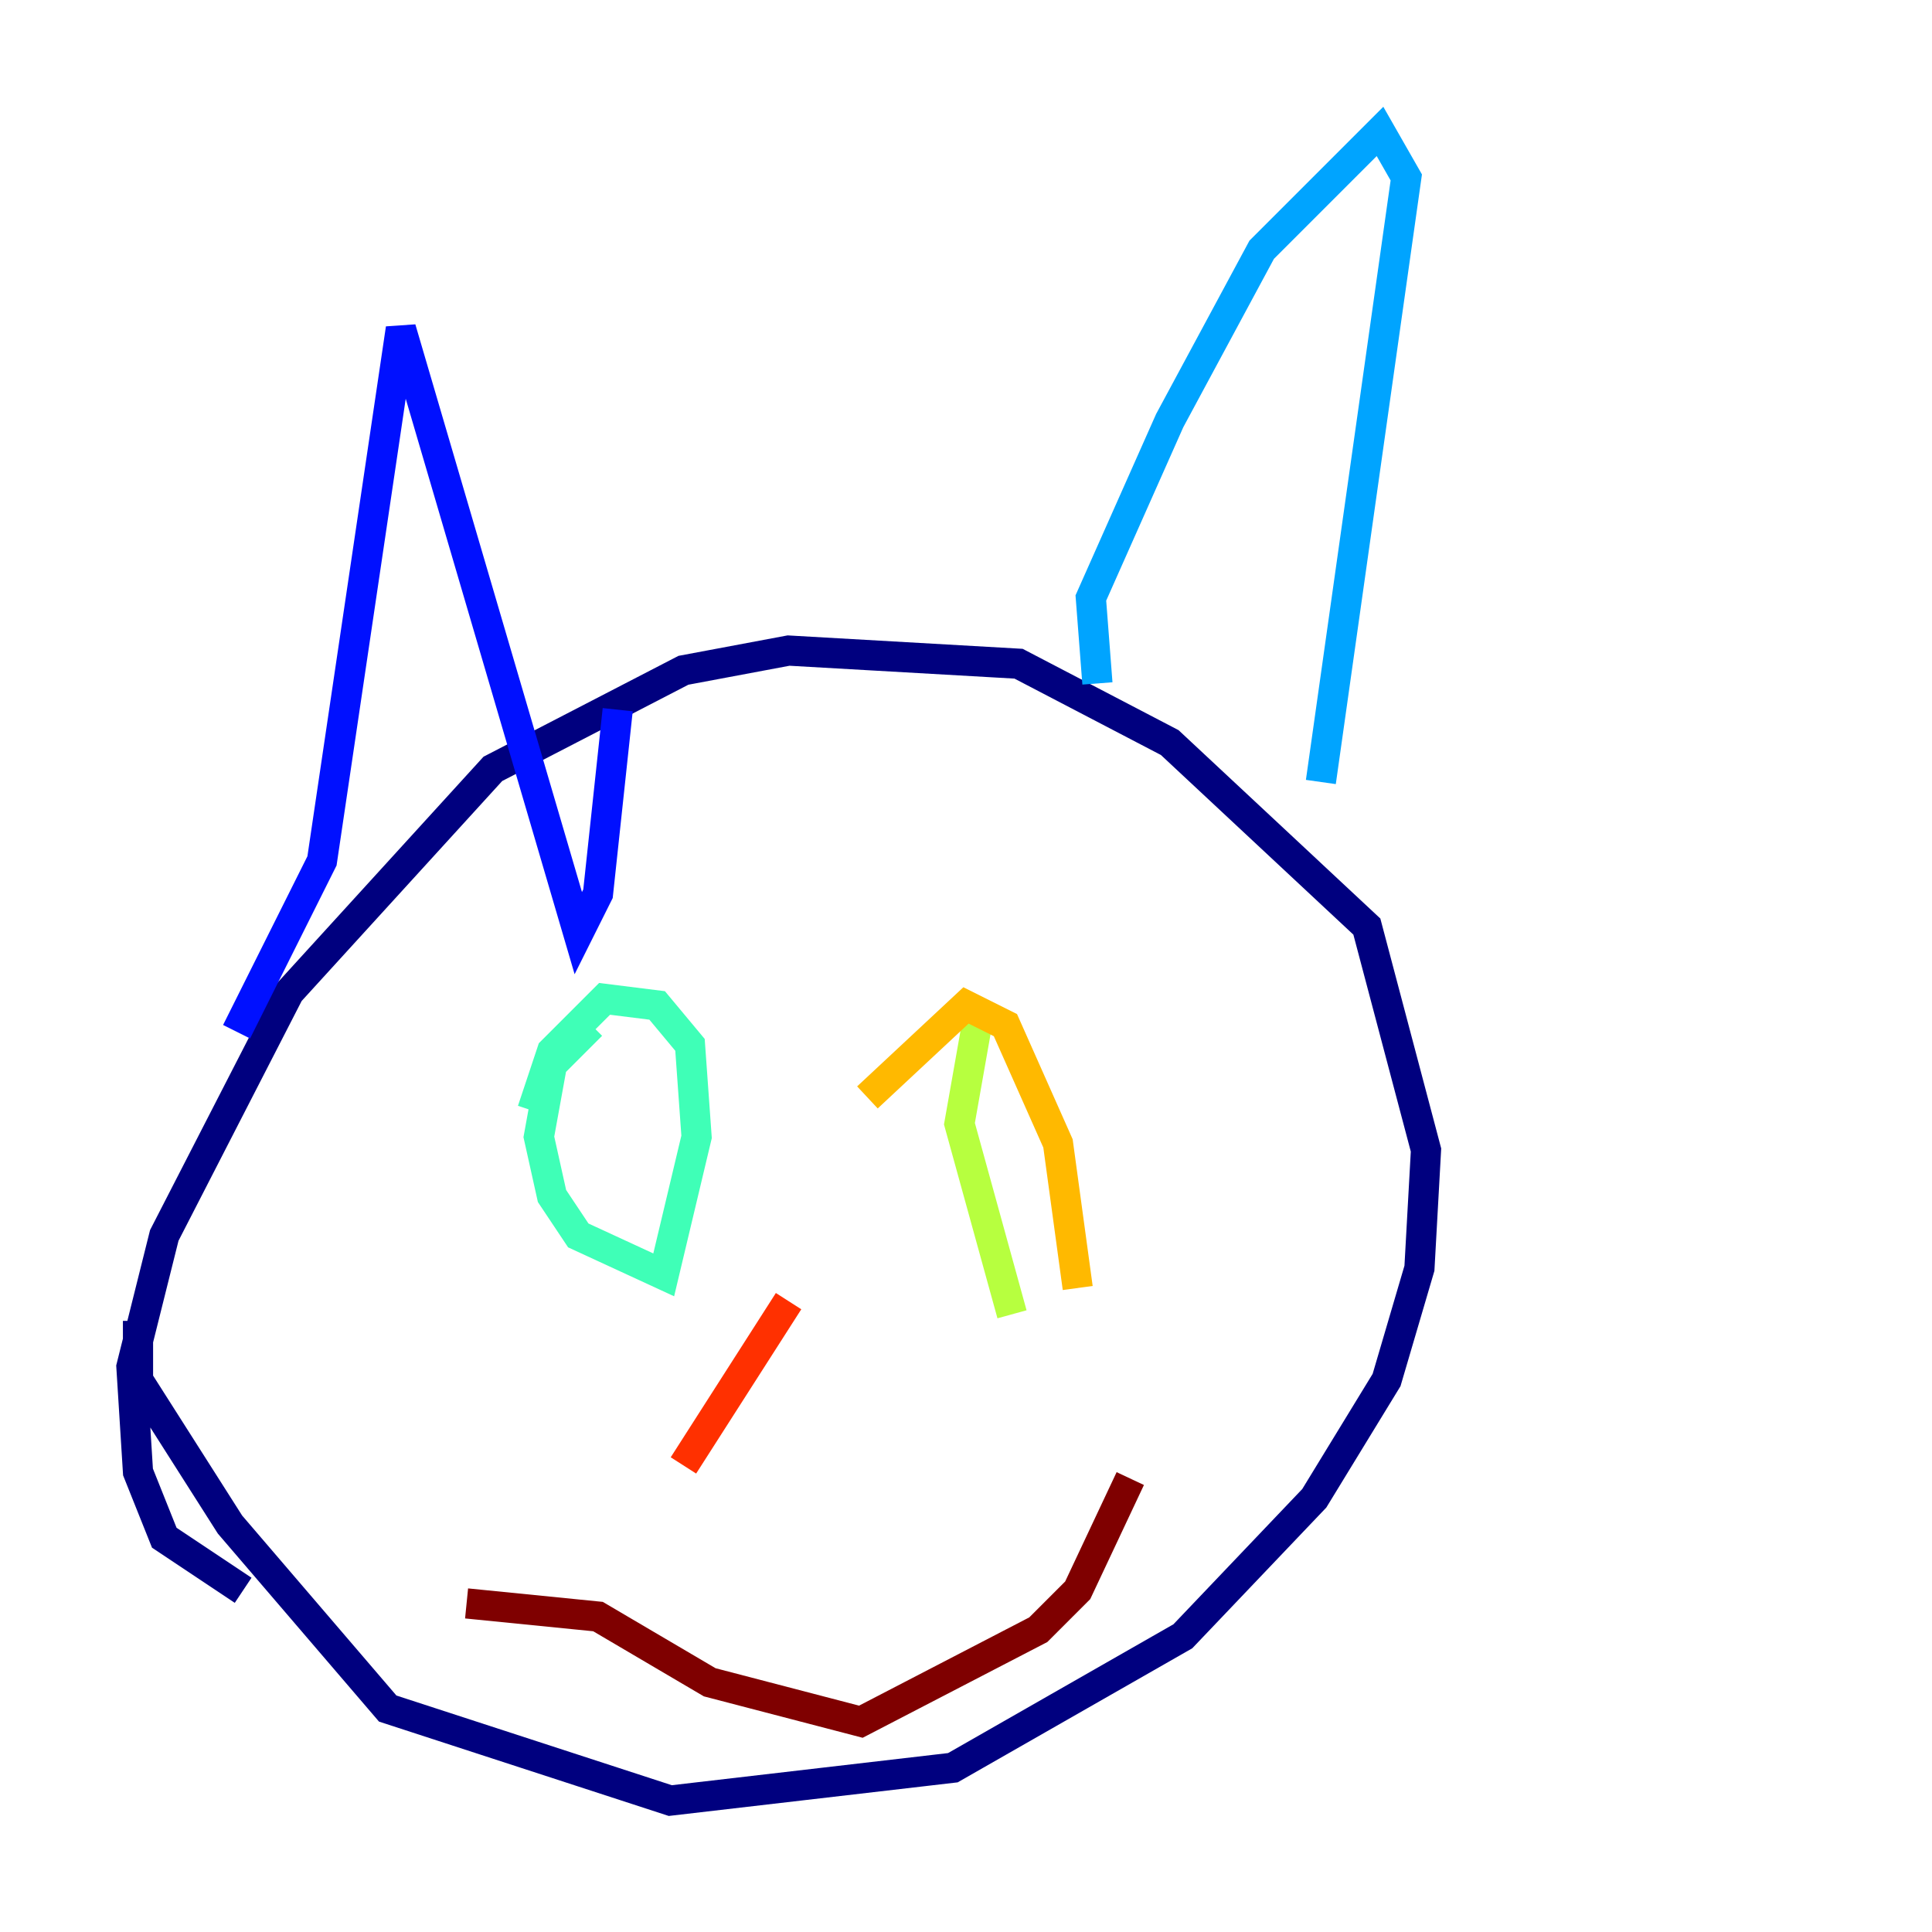 <?xml version="1.0" encoding="utf-8" ?>
<svg baseProfile="tiny" height="128" version="1.2" viewBox="0,0,128,128" width="128" xmlns="http://www.w3.org/2000/svg" xmlns:ev="http://www.w3.org/2001/xml-events" xmlns:xlink="http://www.w3.org/1999/xlink"><defs /><polyline fill="none" points="9.143,87.51 9.143,91.429 15.238,101.007 25.687,113.197 44.408,119.293 63.129,117.116 78.367,108.408 87.075,99.265 91.864,91.429 94.041,84.027 94.476,76.191 90.558,61.388 77.497,49.197 67.483,43.973 52.245,43.102 45.279,44.408 32.653,50.939 19.157,65.742 10.884,81.85 8.707,90.558 9.143,97.524 10.884,101.878 16.109,105.361" stroke="#00007f" stroke-width="2" /><polyline fill="none" points="15.674,68.354 21.333,57.034 26.558,21.769 38.313,61.823 39.619,59.211 40.925,47.02" stroke="#0010ff" stroke-width="2" /><polyline fill="none" points="72.707,45.279 72.272,39.619 77.497,27.864 83.592,16.544 91.429,8.707 93.17,11.755 87.51,51.809" stroke="#00a4ff" stroke-width="2" /><polyline fill="none" points="39.184,67.918 36.571,70.531 35.701,75.32 36.571,79.238 38.313,81.85 43.973,84.463 46.15,75.32 45.714,69.225 43.537,66.612 40.054,66.177 36.571,69.66 35.265,73.578" stroke="#3fffb7" stroke-width="2" /><polyline fill="none" points="64.871,67.048 63.565,74.449 67.048,87.075" stroke="#b7ff3f" stroke-width="2" /><polyline fill="none" points="71.401,85.333 70.095,75.755 66.612,67.918 64.0,66.612 57.469,72.707" stroke="#ffb900" stroke-width="2" /><polyline fill="none" points="52.245,86.204 45.279,97.088" stroke="#ff3000" stroke-width="2" /><polyline fill="none" points="30.912,106.231 39.619,107.102 47.02,111.456 57.034,114.068 68.789,107.973 71.401,105.361 74.884,97.959" stroke="#7f0000" stroke-width="2" /></svg>